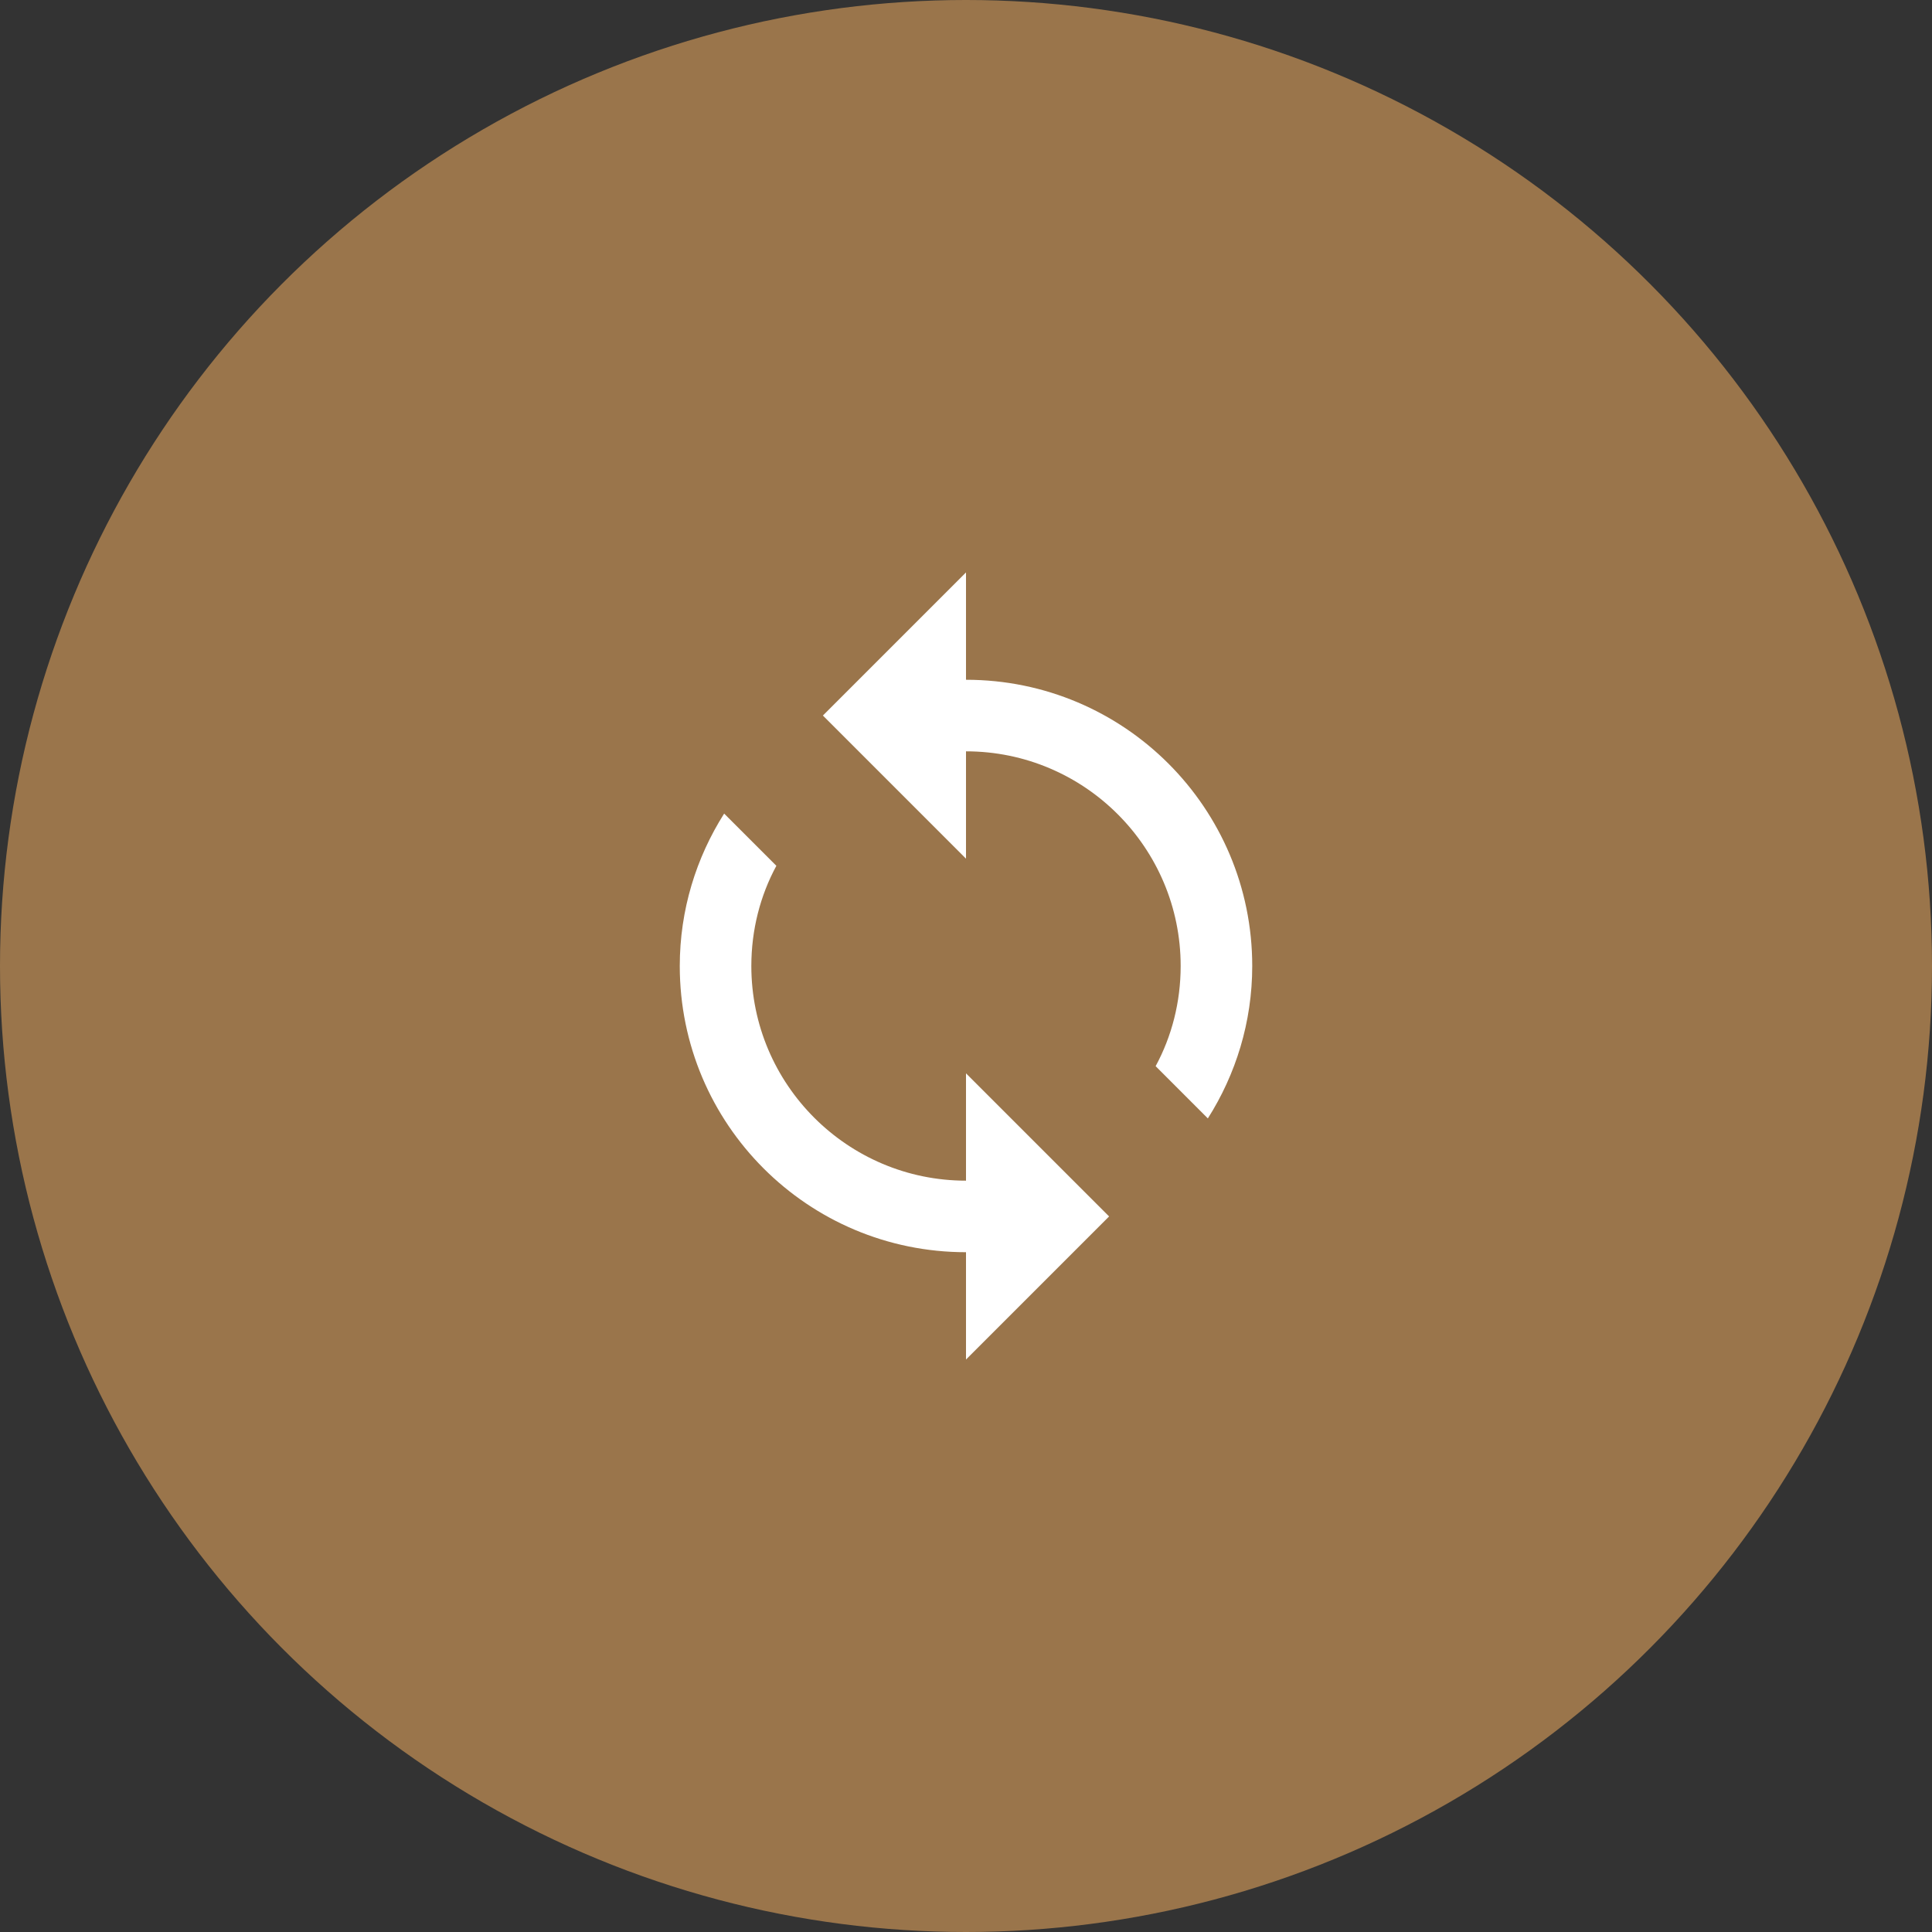 <svg width="72" height="72" viewBox="0 0 72 72" fill="none" xmlns="http://www.w3.org/2000/svg">
<rect x="0" y="0" width="72" height="72" fill="#333333" stroke="none"/>
<circle cx="36" cy="36" r="36" fill="#9A754B"/>
<path fill-rule="evenodd" clip-rule="evenodd" d="M36 21.333V25.333C41.893 25.333 46.667 30.106 46.667 36C46.667 38.093 46.053 40.04 45.013 41.68L43.067 39.733C43.667 38.626 44 37.346 44 36C44 31.586 40.413 28 36 28V32L30.667 26.666L36 21.333ZM28 36C28 40.413 31.587 44 36 44V40L41.333 45.333L36 50.666V46.666C30.107 46.666 25.333 41.893 25.333 36C25.333 33.906 25.947 31.96 26.987 30.32L28.933 32.266C28.333 33.373 28 34.653 28 36Z" fill="white"/>
</svg>

